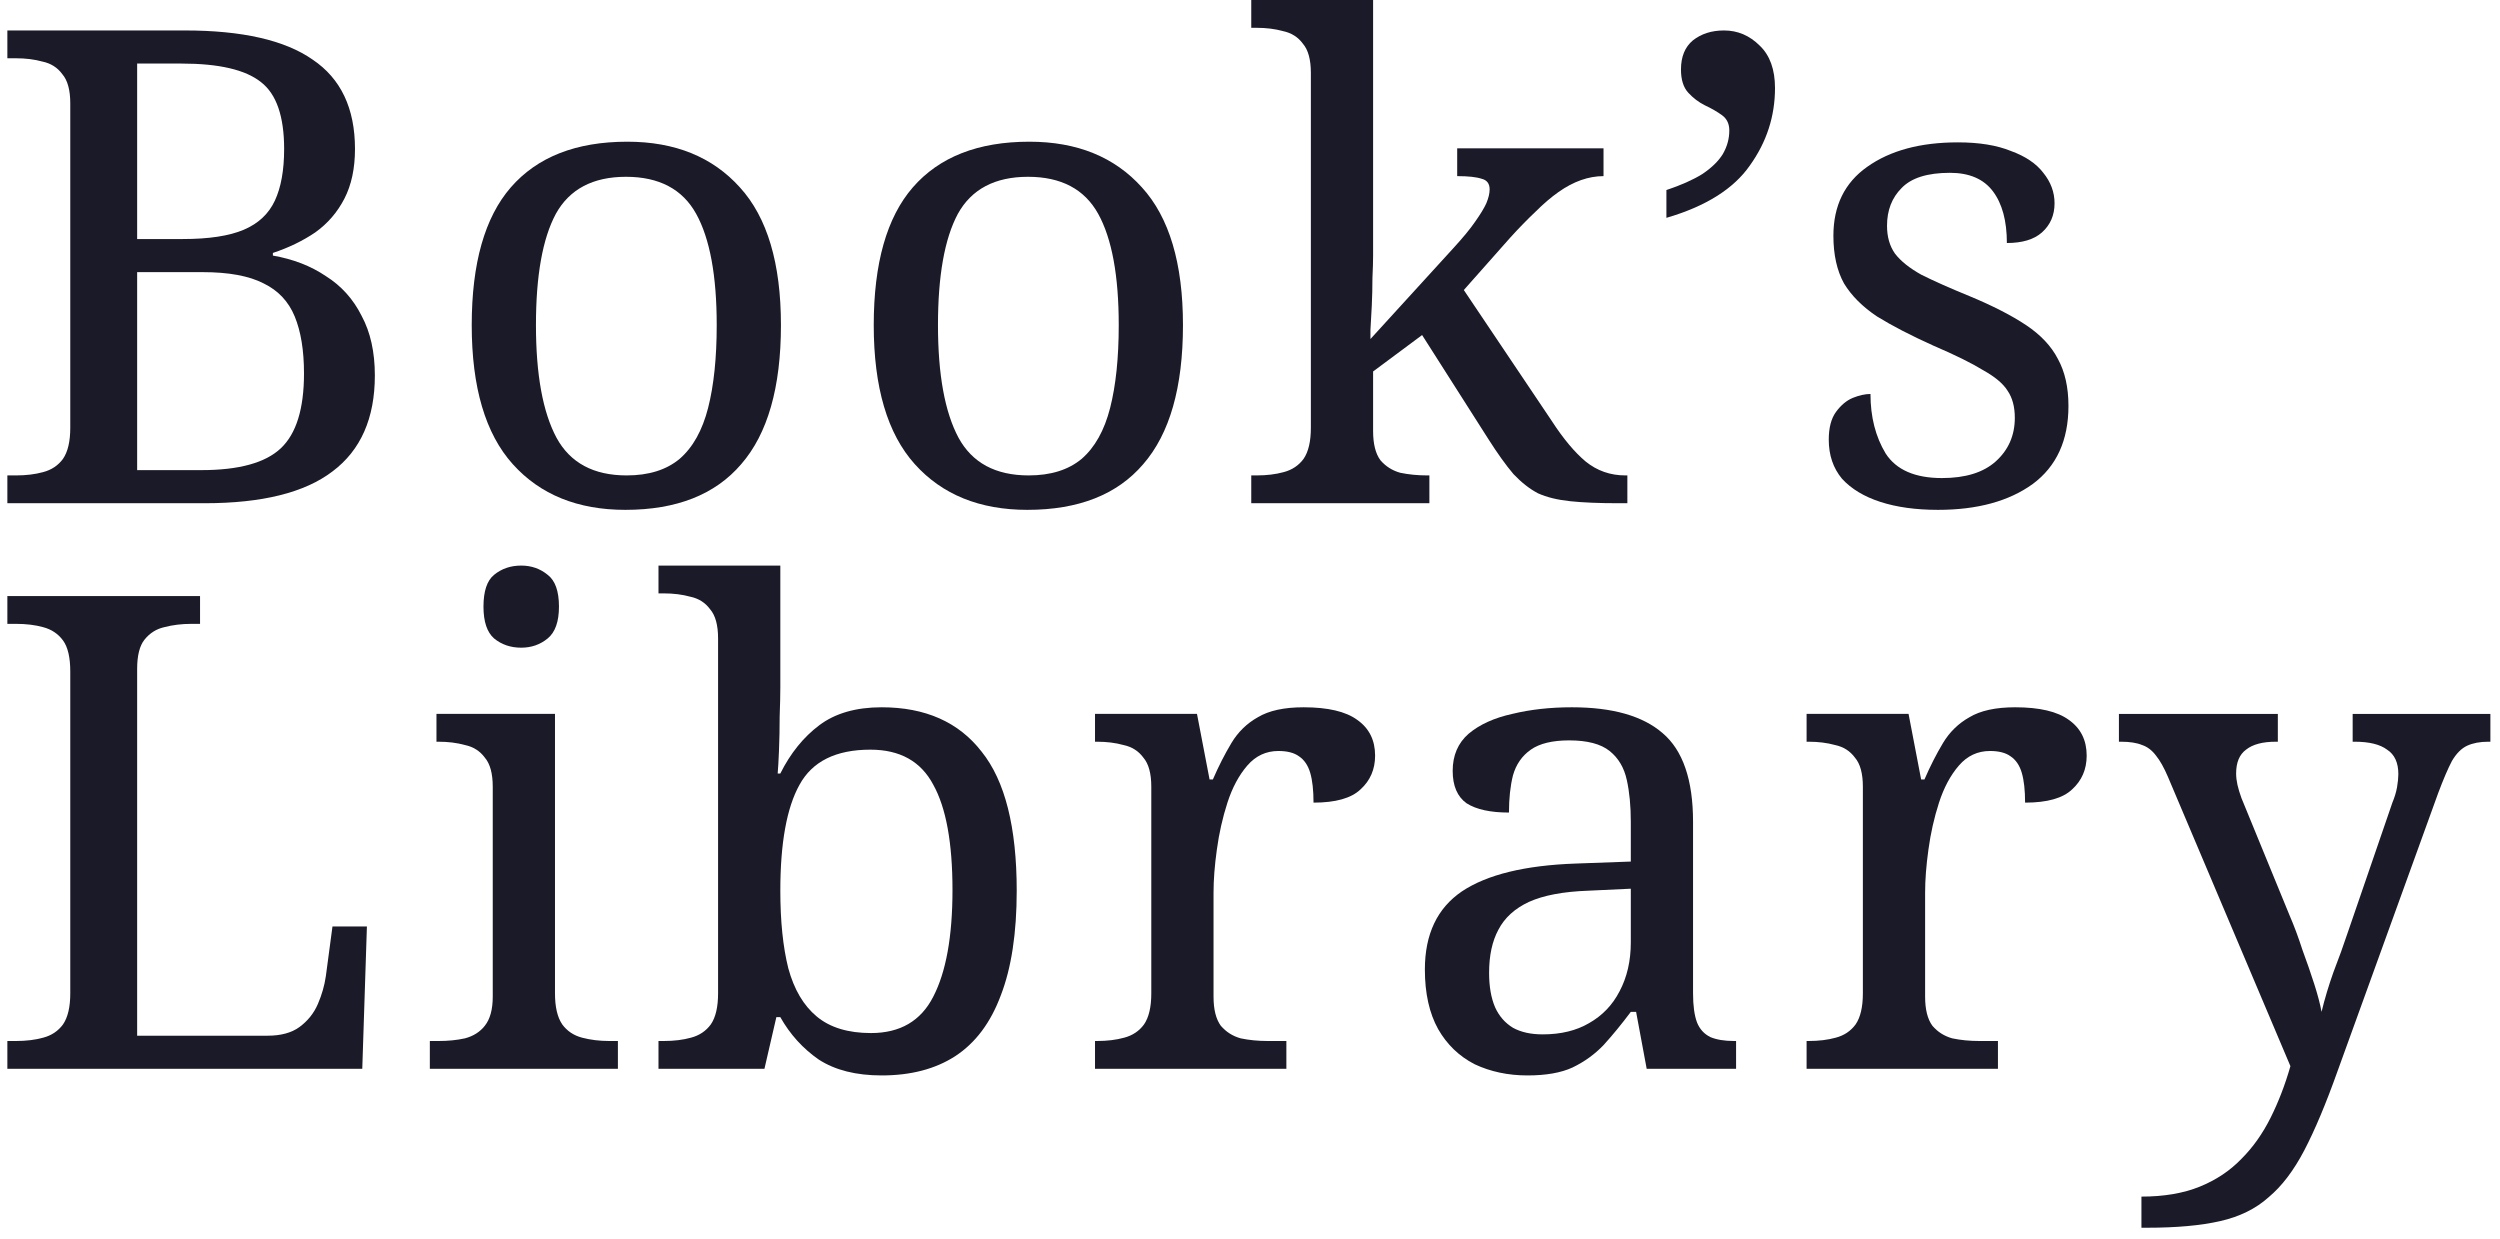 <svg width="220" height="109" viewBox="0 0 220 109" fill="none" xmlns="http://www.w3.org/2000/svg">
<path d="M188.446 105.301C190.428 105.301 192.137 105.01 193.574 104.427C195.011 103.845 196.235 103.029 197.245 101.98C198.255 100.97 199.11 99.766 199.809 98.367C200.508 96.969 201.091 95.454 201.557 93.822L190.777 68.359C190.428 67.543 190.078 66.922 189.728 66.494C189.379 66.028 188.971 65.718 188.505 65.562C188.039 65.368 187.417 65.271 186.64 65.271H186.465V62.824H200.45V65.271H200.275C199.11 65.271 198.236 65.504 197.653 65.97C197.07 66.397 196.779 67.097 196.779 68.068C196.779 68.378 196.818 68.709 196.895 69.058C196.973 69.408 197.09 69.796 197.245 70.224L201.499 80.595C201.887 81.489 202.256 82.48 202.606 83.567C202.994 84.616 203.344 85.626 203.655 86.597C203.965 87.568 204.179 88.384 204.296 89.044C204.567 87.918 204.917 86.752 205.344 85.548C205.811 84.344 206.238 83.159 206.626 81.994L210.53 70.632C210.725 70.165 210.86 69.719 210.938 69.291C211.016 68.825 211.055 68.437 211.055 68.126C211.055 67.116 210.725 66.397 210.064 65.97C209.443 65.504 208.491 65.271 207.209 65.271H207.034V62.824H219.154V65.271H218.979C218.241 65.271 217.62 65.387 217.115 65.62C216.61 65.853 216.163 66.3 215.774 66.96C215.425 67.621 215.017 68.573 214.551 69.816L205.694 94.289C204.684 97.124 203.713 99.436 202.781 101.223C201.848 103.009 200.799 104.389 199.634 105.36C198.507 106.37 197.09 107.069 195.38 107.457C193.671 107.846 191.535 108.04 188.971 108.04H188.446V105.301Z" fill="#1B1A28"/>
<path d="M158.98 94.055V91.608H159.155C160.048 91.608 160.844 91.511 161.544 91.317C162.282 91.123 162.864 90.734 163.292 90.151C163.719 89.53 163.933 88.617 163.933 87.413V69.233C163.933 68.068 163.7 67.213 163.233 66.669C162.806 66.087 162.223 65.718 161.485 65.562C160.786 65.368 160.009 65.271 159.155 65.271H158.98V62.823H167.953L169.06 68.592H169.352C169.857 67.427 170.4 66.358 170.983 65.387C171.566 64.416 172.343 63.659 173.314 63.115C174.285 62.532 175.625 62.241 177.334 62.241C179.471 62.241 181.044 62.61 182.054 63.348C183.103 64.086 183.627 65.135 183.627 66.494C183.627 67.699 183.2 68.689 182.346 69.466C181.53 70.243 180.151 70.632 178.208 70.632C178.208 69.544 178.111 68.67 177.917 68.009C177.723 67.349 177.393 66.863 176.927 66.553C176.499 66.242 175.897 66.087 175.12 66.087C174.033 66.087 173.12 66.514 172.382 67.368C171.643 68.223 171.061 69.311 170.633 70.632C170.206 71.952 169.895 73.331 169.701 74.769C169.507 76.167 169.41 77.43 169.41 78.556V87.704C169.41 88.831 169.623 89.685 170.051 90.268C170.517 90.812 171.1 91.181 171.799 91.375C172.537 91.531 173.333 91.608 174.188 91.608H175.819V94.055H158.98Z" fill="#1B1A28"/>
<path d="M134.421 94.638C132.712 94.638 131.158 94.308 129.759 93.648C128.4 92.948 127.331 91.919 126.555 90.559C125.778 89.161 125.389 87.413 125.389 85.315C125.389 82.207 126.477 79.916 128.652 78.439C130.866 76.963 134.207 76.148 138.674 75.992L143.511 75.817V72.321C143.511 70.923 143.394 69.699 143.161 68.65C142.928 67.563 142.423 66.708 141.646 66.087C140.869 65.465 139.684 65.154 138.092 65.154C136.616 65.154 135.489 65.426 134.712 65.97C133.935 66.514 133.411 67.271 133.139 68.242C132.906 69.175 132.789 70.262 132.789 71.505C131.158 71.505 129.915 71.234 129.06 70.69C128.244 70.107 127.836 69.155 127.836 67.835C127.836 66.475 128.303 65.387 129.235 64.572C130.206 63.756 131.488 63.173 133.081 62.823C134.673 62.435 136.421 62.241 138.325 62.241C141.899 62.241 144.56 62.998 146.308 64.513C148.095 66.028 148.988 68.631 148.988 72.321V87.413C148.988 88.501 149.105 89.355 149.338 89.977C149.571 90.559 149.959 90.987 150.503 91.259C151.047 91.492 151.746 91.608 152.601 91.608H152.775V94.055H144.909L143.977 89.044H143.511C142.695 90.132 141.899 91.103 141.122 91.958C140.345 92.774 139.432 93.434 138.383 93.939C137.373 94.405 136.052 94.638 134.421 94.638ZM135.761 91.025C137.354 91.025 138.713 90.695 139.84 90.035C141.005 89.375 141.899 88.442 142.52 87.238C143.181 85.995 143.511 84.558 143.511 82.926V78.206L139.782 78.381C137.567 78.459 135.819 78.789 134.537 79.372C133.294 79.954 132.401 80.77 131.857 81.819C131.313 82.829 131.041 84.091 131.041 85.606C131.041 86.811 131.216 87.821 131.566 88.636C131.915 89.413 132.44 90.016 133.139 90.443C133.838 90.831 134.712 91.025 135.761 91.025Z" fill="#1B1A28"/>
<path d="M96.361 94.055V91.608H96.536C97.43 91.608 98.226 91.511 98.925 91.317C99.663 91.123 100.246 90.734 100.673 90.151C101.1 89.53 101.314 88.617 101.314 87.413V69.233C101.314 68.068 101.081 67.213 100.615 66.669C100.188 66.087 99.605 65.718 98.867 65.562C98.168 65.368 97.391 65.271 96.536 65.271H96.361V62.823H105.335L106.442 68.592H106.733C107.238 67.427 107.782 66.358 108.365 65.387C108.947 64.416 109.724 63.659 110.695 63.115C111.667 62.532 113.007 62.241 114.716 62.241C116.852 62.241 118.426 62.61 119.436 63.348C120.485 64.086 121.009 65.135 121.009 66.494C121.009 67.699 120.582 68.689 119.727 69.466C118.911 70.243 117.532 70.632 115.59 70.632C115.59 69.544 115.493 68.67 115.299 68.009C115.104 67.349 114.774 66.863 114.308 66.553C113.881 66.242 113.279 66.087 112.502 66.087C111.414 66.087 110.501 66.514 109.763 67.368C109.025 68.223 108.442 69.311 108.015 70.632C107.588 71.952 107.277 73.331 107.083 74.769C106.888 76.167 106.791 77.43 106.791 78.556V87.704C106.791 88.831 107.005 89.685 107.432 90.268C107.898 90.812 108.481 91.181 109.18 91.375C109.918 91.531 110.715 91.608 111.569 91.608H113.201V94.055H96.361Z" fill="#1B1A28"/>
<path d="M77.584 94.638C75.331 94.638 73.486 94.172 72.048 93.24C70.65 92.269 69.523 91.025 68.669 89.51H68.319L67.27 94.055H57.947V91.608H58.413C59.307 91.608 60.103 91.511 60.802 91.317C61.54 91.123 62.123 90.734 62.55 90.151C62.978 89.53 63.191 88.617 63.191 87.413V56.181C63.191 55.015 62.958 54.161 62.492 53.617C62.065 53.034 61.482 52.665 60.744 52.51C60.045 52.316 59.268 52.218 58.413 52.218H57.947V49.771H68.669V60.493C68.669 61.153 68.649 62.008 68.61 63.056C68.61 64.067 68.591 65.057 68.552 66.028C68.513 66.96 68.474 67.64 68.436 68.068H68.669C69.562 66.281 70.708 64.863 72.106 63.814C73.505 62.765 75.331 62.241 77.584 62.241C81.43 62.241 84.362 63.542 86.382 66.145C88.441 68.709 89.471 72.787 89.471 78.381C89.471 82.11 89.004 85.179 88.072 87.588C87.179 89.996 85.838 91.783 84.052 92.948C82.303 94.075 80.147 94.638 77.584 94.638ZM76.651 90.909C79.215 90.909 81.041 89.841 82.129 87.704C83.255 85.529 83.819 82.402 83.819 78.323C83.819 74.166 83.255 71.078 82.129 69.058C81.041 66.999 79.196 65.97 76.593 65.97C73.563 65.97 71.485 66.999 70.358 69.058C69.232 71.078 68.669 74.186 68.669 78.381C68.669 81.061 68.902 83.334 69.368 85.199C69.873 87.063 70.708 88.481 71.873 89.452C73.039 90.423 74.631 90.909 76.651 90.909Z" fill="#1B1A28"/>
<path d="M37.826 94.055V91.608H38.584C39.438 91.608 40.215 91.531 40.914 91.375C41.653 91.181 42.235 90.812 42.663 90.268C43.129 89.685 43.362 88.831 43.362 87.704V69.233C43.362 68.068 43.129 67.213 42.663 66.669C42.235 66.087 41.653 65.717 40.914 65.562C40.215 65.368 39.438 65.271 38.584 65.271H38.409V62.823H48.839V87.413C48.839 88.617 49.053 89.53 49.48 90.151C49.907 90.734 50.49 91.123 51.228 91.317C51.966 91.511 52.763 91.608 53.617 91.608H54.375V94.055H37.826ZM45.867 56.996C44.935 56.996 44.139 56.725 43.478 56.181C42.857 55.637 42.546 54.705 42.546 53.384C42.546 52.024 42.857 51.092 43.478 50.587C44.139 50.043 44.935 49.771 45.867 49.771C46.761 49.771 47.538 50.043 48.198 50.587C48.858 51.092 49.189 52.024 49.189 53.384C49.189 54.705 48.858 55.637 48.198 56.181C47.538 56.725 46.761 56.996 45.867 56.996Z" fill="#1B1A28"/>
<path d="M0.648 94.055V91.608H1.405C2.299 91.608 3.095 91.511 3.795 91.317C4.533 91.123 5.115 90.734 5.543 90.151C5.97 89.53 6.184 88.617 6.184 87.413V59.094C6.184 57.851 5.97 56.938 5.543 56.356C5.115 55.773 4.533 55.385 3.795 55.19C3.095 54.996 2.299 54.899 1.405 54.899H0.648V52.452H17.604V54.899H16.847C15.992 54.899 15.196 54.996 14.458 55.19C13.758 55.346 13.176 55.715 12.71 56.297C12.282 56.841 12.069 57.696 12.069 58.861V91.142H23.548C24.713 91.142 25.645 90.89 26.345 90.385C27.083 89.841 27.627 89.161 27.976 88.345C28.326 87.529 28.559 86.714 28.675 85.898L29.258 81.528H32.288L31.88 94.055H0.648Z" fill="#1B1A28"/>
<path d="M170.545 44.867C168.603 44.867 166.913 44.634 165.476 44.168C164.038 43.702 162.912 43.022 162.096 42.128C161.319 41.196 160.931 40.05 160.931 38.69C160.931 37.642 161.144 36.826 161.572 36.243C161.999 35.66 162.485 35.253 163.028 35.02C163.611 34.786 164.136 34.67 164.602 34.67C164.602 36.69 165.048 38.438 165.942 39.914C166.874 41.351 168.525 42.07 170.895 42.07C172.954 42.07 174.527 41.584 175.615 40.613C176.741 39.603 177.304 38.321 177.304 36.768C177.304 35.796 177.091 35 176.663 34.379C176.275 33.757 175.556 33.155 174.507 32.572C173.497 31.951 172.041 31.232 170.137 30.416C168.156 29.523 166.505 28.668 165.184 27.852C163.902 26.998 162.931 26.027 162.271 24.939C161.649 23.812 161.339 22.414 161.339 20.744C161.339 18.102 162.329 16.082 164.31 14.684C166.33 13.246 168.991 12.528 172.293 12.528C174.158 12.528 175.712 12.78 176.955 13.285C178.237 13.751 179.188 14.392 179.81 15.208C180.47 16.024 180.8 16.917 180.8 17.889C180.8 18.937 180.431 19.792 179.693 20.452C178.994 21.074 177.965 21.385 176.605 21.385C176.605 19.442 176.197 17.927 175.381 16.84C174.566 15.752 173.303 15.208 171.594 15.208C169.613 15.208 168.195 15.655 167.34 16.548C166.486 17.403 166.058 18.51 166.058 19.87C166.058 20.841 166.292 21.657 166.758 22.317C167.263 22.977 168.04 23.599 169.088 24.181C170.176 24.725 171.575 25.347 173.284 26.046C175.343 26.901 177.013 27.755 178.295 28.61C179.577 29.465 180.509 30.455 181.092 31.582C181.713 32.708 182.024 34.087 182.024 35.719C182.024 38.749 180.975 41.041 178.878 42.594C176.78 44.109 174.002 44.867 170.545 44.867Z" fill="#1B1A28"/>
<path d="M146.644 16.723C147.926 16.296 148.974 15.83 149.79 15.325C150.606 14.781 151.208 14.198 151.596 13.577C151.985 12.916 152.179 12.217 152.179 11.479C152.179 10.896 151.965 10.45 151.538 10.139C151.111 9.828 150.606 9.537 150.023 9.265C149.479 8.993 148.994 8.624 148.566 8.158C148.139 7.691 147.926 7.012 147.926 6.118C147.926 4.992 148.275 4.137 148.974 3.554C149.712 2.972 150.625 2.68 151.713 2.68C152.917 2.68 153.966 3.127 154.86 4.021C155.753 4.875 156.2 6.118 156.2 7.75C156.2 10.236 155.462 12.508 153.985 14.567C152.548 16.626 150.101 18.16 146.644 19.17V16.723Z" fill="#1B1A28"/>
<path d="M110.111 44.284V41.837H110.577C111.471 41.837 112.267 41.74 112.967 41.546C113.705 41.351 114.287 40.963 114.715 40.38C115.142 39.759 115.356 38.846 115.356 37.642V6.41C115.356 5.244 115.122 4.39 114.656 3.846C114.229 3.263 113.646 2.894 112.908 2.739C112.209 2.544 111.432 2.447 110.577 2.447H110.111V0H120.833V22.492C120.833 22.997 120.813 23.657 120.775 24.473C120.775 25.289 120.755 26.104 120.716 26.92C120.677 27.736 120.639 28.435 120.6 29.018C120.6 29.562 120.6 29.834 120.6 29.834L127.883 21.851C128.738 20.919 129.379 20.142 129.806 19.52C130.272 18.86 130.603 18.316 130.797 17.889C130.991 17.422 131.088 17.015 131.088 16.665C131.088 16.16 130.855 15.849 130.389 15.733C129.923 15.577 129.204 15.499 128.233 15.499V13.052H141.11V15.499C140.45 15.499 139.79 15.616 139.129 15.849C138.469 16.082 137.808 16.432 137.148 16.898C136.488 17.364 135.808 17.947 135.109 18.646C134.409 19.306 133.671 20.064 132.894 20.919L128.816 25.522L136.565 37.059C137.575 38.613 138.566 39.798 139.537 40.613C140.547 41.429 141.712 41.837 143.033 41.837H143.208V44.284H142.392C140.722 44.284 139.323 44.226 138.197 44.109C137.07 43.993 136.119 43.76 135.342 43.41C134.604 43.022 133.885 42.459 133.186 41.72C132.525 40.944 131.787 39.914 130.972 38.632L125.145 29.484L120.833 32.689V37.933C120.833 39.059 121.046 39.914 121.474 40.497C121.94 41.041 122.523 41.41 123.222 41.604C123.96 41.759 124.756 41.837 125.611 41.837H125.786V44.284H110.111Z" fill="#1B1A28"/>
<path d="M90.408 44.867C86.213 44.867 82.911 43.527 80.502 40.846C78.094 38.166 76.889 34.087 76.889 28.61C76.889 23.172 78.035 19.132 80.327 16.49C82.658 13.81 86.077 12.47 90.583 12.47C94.778 12.47 98.08 13.81 100.488 16.49C102.897 19.132 104.101 23.172 104.101 28.61C104.101 34.087 102.936 38.166 100.605 40.846C98.313 43.527 94.914 44.867 90.408 44.867ZM90.524 41.837C92.467 41.837 94.02 41.351 95.186 40.38C96.351 39.37 97.186 37.875 97.692 35.894C98.197 33.912 98.449 31.485 98.449 28.61C98.449 24.259 97.847 20.996 96.643 18.821C95.438 16.645 93.38 15.558 90.466 15.558C87.553 15.558 85.494 16.645 84.29 18.821C83.124 20.996 82.542 24.259 82.542 28.61C82.542 32.961 83.144 36.263 84.348 38.516C85.552 40.73 87.611 41.837 90.524 41.837Z" fill="#1B1A28"/>
<path d="M55.03 44.867C50.835 44.867 47.533 43.527 45.124 40.846C42.716 38.166 41.512 34.087 41.512 28.61C41.512 23.172 42.658 19.132 44.95 16.49C47.28 13.81 50.699 12.47 55.205 12.47C59.4 12.47 62.702 13.81 65.111 16.49C67.519 19.132 68.723 23.172 68.723 28.61C68.723 34.087 67.558 38.166 65.227 40.846C62.935 43.527 59.536 44.867 55.03 44.867ZM55.147 41.837C57.089 41.837 58.643 41.351 59.808 40.38C60.974 39.37 61.809 37.875 62.314 35.894C62.819 33.912 63.071 31.485 63.071 28.61C63.071 24.259 62.469 20.996 61.265 18.821C60.061 16.645 58.002 15.558 55.088 15.558C52.175 15.558 50.116 16.645 48.912 18.821C47.746 20.996 47.164 24.259 47.164 28.61C47.164 32.961 47.766 36.263 48.97 38.516C50.174 40.73 52.233 41.837 55.147 41.837Z" fill="#1B1A28"/>
<path d="M0.648 44.284V41.837H1.405C2.299 41.837 3.095 41.74 3.795 41.546C4.533 41.351 5.115 40.963 5.543 40.38C5.97 39.759 6.184 38.846 6.184 37.642V9.09C6.184 7.925 5.95 7.07 5.484 6.526C5.057 5.943 4.474 5.574 3.736 5.419C3.037 5.225 2.26 5.128 1.405 5.128H0.648V2.68H16.264C21.314 2.68 25.063 3.535 27.51 5.244C29.996 6.915 31.239 9.537 31.239 13.111C31.239 14.82 30.928 16.276 30.307 17.481C29.685 18.685 28.831 19.675 27.743 20.452C26.655 21.19 25.412 21.793 24.014 22.259V22.492C25.801 22.802 27.355 23.405 28.675 24.298C30.035 25.153 31.084 26.318 31.822 27.794C32.599 29.232 32.987 30.98 32.987 33.038C32.987 36.806 31.744 39.623 29.258 41.487C26.811 43.352 23.062 44.284 18.012 44.284H0.648ZM17.721 41.371C21.023 41.371 23.353 40.73 24.713 39.448C26.073 38.166 26.752 35.971 26.752 32.864C26.752 30.844 26.48 29.173 25.937 27.852C25.393 26.532 24.48 25.561 23.198 24.939C21.916 24.279 20.129 23.948 17.837 23.948H12.069V41.371H17.721ZM16.089 21.035C18.381 21.035 20.168 20.763 21.45 20.219C22.732 19.675 23.645 18.821 24.189 17.655C24.732 16.49 25.004 14.975 25.004 13.111C25.004 10.236 24.325 8.274 22.965 7.225C21.605 6.138 19.275 5.594 15.973 5.594H12.069V21.035H16.089Z" fill="#1B1A28"/>
</svg>
